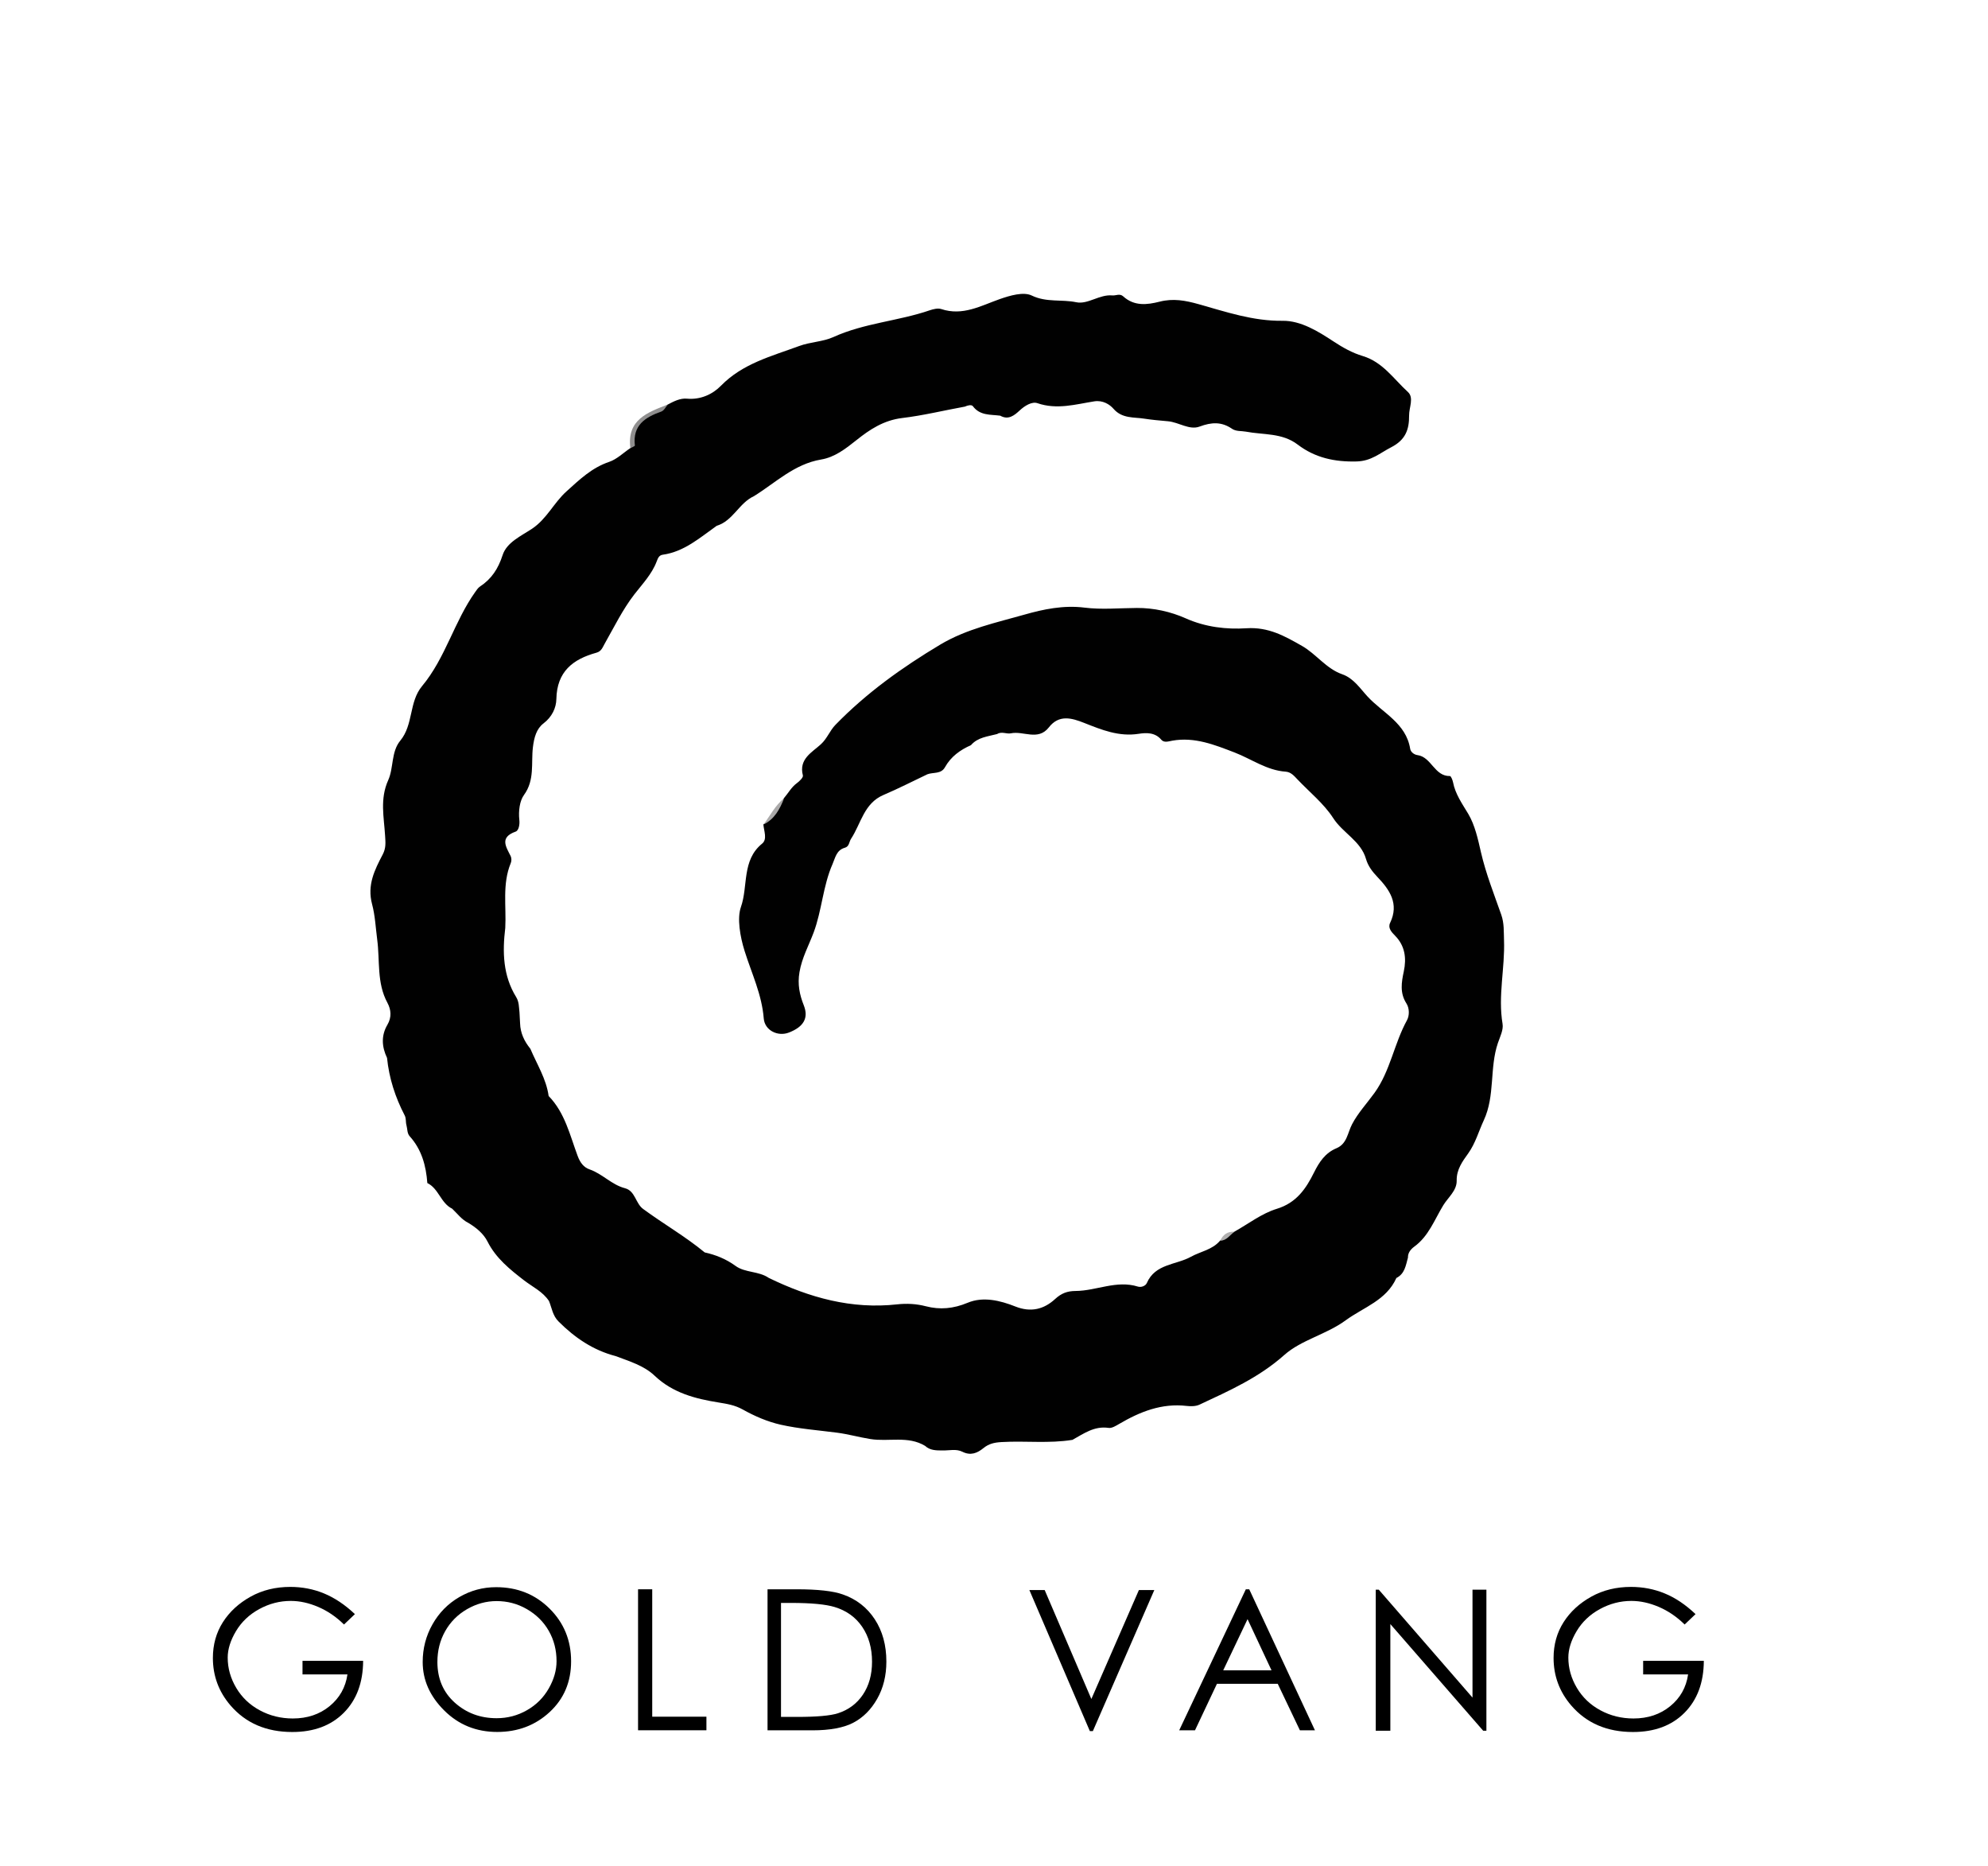 <?xml version="1.0" encoding="utf-8"?>
<!-- Generator: Adobe Illustrator 25.0.0, SVG Export Plug-In . SVG Version: 6.00 Build 0)  -->
<svg version="1.1" id="Layer_1" xmlns="http://www.w3.org/2000/svg" xmlns:xlink="http://www.w3.org/1999/xlink" x="0px" y="0px"
	 viewBox="0 0 367.56 344.99" style="enable-background:new 0 0 367.56 344.99;" xml:space="preserve">
<style type="text/css">
	.st0{fill:#010101;}
	.st1{fill:#908F8F;}
	.st2{fill:#AAA9A9;}
	.st3{fill:#B0AFAF;}
</style>
<g>
	<path class="st0" d="M171.04,267.26c-3.16-1.91-6.75-0.72-10.11-1.26c-2.07-0.33-4.1-0.91-6.19-1.18
		c-3.47-0.45-6.99-0.71-10.39-1.47c-2.43-0.55-4.83-1.58-7.02-2.81c-1.47-0.82-2.9-1.04-4.48-1.3c-4.3-0.69-8.46-1.76-11.81-4.94
		c-1.97-1.88-4.67-2.67-7.2-3.63c-4.17-1.08-7.58-3.4-10.59-6.42c-1.07-1.07-1.22-2.47-1.74-3.75c-1.15-1.75-3.01-2.6-4.6-3.82
		c-2.59-2-5.21-4.08-6.77-7.18c-0.74-1.47-2.1-2.59-3.56-3.46c-1.23-0.61-2.02-1.71-2.98-2.62c-2.11-1.02-2.48-3.72-4.59-4.74
		c-0.24-3.21-1.04-6.19-3.27-8.66c-0.48-0.53-0.4-1.35-0.59-2.03c-0.17-0.6-0.03-1.25-0.33-1.82c-1.74-3.34-2.88-6.86-3.26-10.62
		c-0.97-2.05-1.12-4.11,0.07-6.13c0.8-1.37,0.7-2.75,0-4.06c-2-3.67-1.37-7.81-1.89-11.7c-0.28-2.14-0.39-4.46-0.94-6.5
		c-0.96-3.57,0.47-6.36,1.96-9.21c0.63-1.21,0.52-2.2,0.44-3.48c-0.2-3.41-1-6.78,0.59-10.29c1-2.22,0.52-5.22,2.21-7.26
		c2.47-2.98,1.58-7.15,4.04-10.1c4.33-5.19,5.94-11.94,9.83-17.4c0.25-0.35,0.51-0.75,0.86-0.99c2.15-1.41,3.38-3.29,4.2-5.82
		c0.76-2.36,3.43-3.54,5.42-4.86c2.76-1.84,4.04-4.81,6.4-6.93c2.43-2.19,4.67-4.36,7.87-5.44c1.43-0.48,2.63-1.68,3.93-2.55
		c0.44-0.45,0.82-0.89,0.66-1.62c-0.54-2.42,1.09-3.69,2.84-4.5c1.21-0.56,2.28-1.32,3.43-1.94c1.11-0.59,2.29-1.19,3.52-1.08
		c2.53,0.24,4.77-0.82,6.28-2.37c4.05-4.14,9.35-5.46,14.46-7.35c2.09-0.78,4.37-0.77,6.36-1.67c5.69-2.59,11.98-2.94,17.83-4.95
		c0.66-0.22,1.48-0.42,2.1-0.22c3.98,1.32,7.31-0.61,10.84-1.85c1.86-0.65,4.37-1.39,5.89-0.65c2.74,1.32,5.52,0.67,8.23,1.24
		c2.16,0.45,4.28-1.49,6.68-1.26c0.66,0.06,1.36-0.41,2,0.17c2.03,1.85,4.4,1.58,6.75,0.98c2.48-0.63,4.72-0.23,7.2,0.47
		c5.06,1.42,10.06,3.14,15.53,3.07c3.36-0.04,6.57,1.95,9.41,3.82c1.73,1.14,3.48,2.12,5.39,2.69c3.71,1.11,5.74,4.26,8.36,6.65
		c1.16,1.06,0.2,2.87,0.22,4.34c0.02,2.61-0.66,4.51-3.3,5.87c-2.09,1.07-3.66,2.56-6.4,2.63c-4.1,0.11-7.71-0.69-10.9-3.12
		c-2.89-2.2-6.35-1.77-9.58-2.39c-0.86-0.16-1.8-0.01-2.58-0.54c-1.92-1.32-3.78-1.22-5.97-0.4c-1.91,0.71-3.83-0.8-5.85-0.98
		c-1.49-0.13-3.04-0.27-4.46-0.49c-1.8-0.29-4.02,0.03-5.61-1.81c-0.7-0.81-1.98-1.63-3.56-1.38c-3.46,0.55-6.9,1.58-10.5,0.34
		c-1.02-0.35-2.35,0.46-3.32,1.37c-0.97,0.9-2.07,1.79-3.56,0.94c-1.8-0.24-3.74,0.02-5.06-1.75c-0.24-0.33-0.98-0.17-1.47,0.07
		c-3.87,0.7-7.72,1.65-11.59,2.11c-3.44,0.41-6.04,2.15-8.42,4.05c-2.06,1.64-4.06,3.2-6.57,3.62c-4.98,0.84-8.42,4.29-12.44,6.78
		c-2.74,1.25-3.86,4.56-6.87,5.47c-3.11,2.19-5.99,4.79-9.98,5.35c-0.69,0.1-0.89,0.62-1.13,1.26c-0.89,2.34-2.61,4.12-4.13,6.08
		c-2.15,2.78-3.72,6.01-5.47,9.09c-0.4,0.7-0.61,1.43-1.53,1.68c-4.36,1.2-7.31,3.49-7.41,8.56c-0.03,1.61-0.78,3.29-2.38,4.51
		c-1.3,0.99-1.74,2.6-1.96,4.42c-0.35,2.93,0.37,6.04-1.65,8.81c-0.79,1.08-1.04,2.96-0.86,4.59c0.1,0.84-0.09,1.97-0.68,2.18
		c-3,1.07-1.8,2.77-0.92,4.53c0.17,0.35,0.18,0.91,0.02,1.28c-1.61,3.9-0.8,7.99-1.02,12c-0.54,4.45-0.43,8.81,2.02,12.78
		c0.54,0.88,0.5,1.85,0.61,2.81c0.04,0.68,0.07,1.36,0.11,2.04c0.05,1.8,0.79,3.33,1.9,4.7c1.22,2.88,2.94,5.56,3.38,8.73
		c3.02,3.1,3.93,7.24,5.37,11.1c0.45,1.2,1.11,2.1,2.21,2.47c2.37,0.82,4.07,2.84,6.54,3.48c1.92,0.5,1.94,2.85,3.39,3.86
		c3.73,2.74,7.76,5.05,11.34,8l-0.01,0c2.07,0.46,3.95,1.21,5.72,2.5c1.77,1.29,4.27,0.93,6.13,2.21
		c7.51,3.65,15.31,5.84,23.79,4.89c1.74-0.19,3.51-0.1,5.28,0.36c2.59,0.67,5.08,0.45,7.71-0.65c2.84-1.19,6-0.43,8.82,0.69
		c2.87,1.14,5.29,0.52,7.36-1.39c1.16-1.07,2.27-1.47,3.77-1.48c3.85-0.02,7.57-2.05,11.53-0.81c0.61,0.19,1.41-0.12,1.65-0.66
		c1.55-3.58,5.41-3.33,8.15-4.85c1.78-0.99,3.95-1.28,5.38-2.97c0.79-0.7,1.67-1.25,2.64-1.66c2.6-1.45,5.06-3.38,7.84-4.23
		c3.66-1.11,5.42-3.74,6.9-6.72c0.98-1.96,2.07-3.61,4.14-4.48c1.99-0.83,2.06-2.87,2.91-4.47c1.09-2.07,2.74-3.84,4.13-5.76
		c2.93-4.06,3.63-9.12,6.01-13.44c0.46-0.84,0.48-2.19-0.11-3.11c-1.24-1.93-0.91-3.89-0.48-5.91c0.52-2.46,0.23-4.74-1.64-6.63
		c-0.63-0.64-1.34-1.4-0.89-2.34c1.7-3.54-0.08-6.12-2.35-8.49c-0.95-1-1.73-2.01-2.11-3.33c-0.96-3.33-4.28-4.78-6.06-7.55
		c-1.74-2.69-4.37-4.79-6.61-7.15c-0.61-0.64-1.2-1.36-2.17-1.43c-3.5-0.24-6.31-2.33-9.44-3.54c-3.72-1.43-7.4-2.92-11.53-2.19
		c-0.67,0.12-1.52,0.44-2.04-0.18c-1.16-1.39-2.83-1.3-4.17-1.09c-3.68,0.57-6.84-0.73-10.1-2.02c-2.28-0.9-4.64-1.6-6.53,0.85
		c-1.99,2.52-4.69,0.59-7.01,1.08c-0.79,0.17-1.7-0.4-2.53,0.13c-1.71,0.46-3.57,0.58-4.85,2.06c-2.01,0.89-3.71,2.12-4.81,4.09
		c-0.72,1.29-2.15,0.88-3.24,1.29c-2.7,1.28-5.36,2.65-8.11,3.82c-3.63,1.54-4.16,5.3-6.01,8.11c-0.37,0.56-0.31,1.42-1.14,1.65
		c-1.55,0.43-1.76,1.82-2.28,3.02c-1.78,4.05-1.96,8.54-3.49,12.64c-0.91,2.43-2.17,4.67-2.62,7.33c-0.39,2.26,0.02,4.19,0.8,6.15
		c0.9,2.29,0.03,3.95-2.78,5.03c-2,0.77-4.45-0.37-4.63-2.63c-0.35-4.42-2.24-8.32-3.53-12.43c-0.86-2.73-1.42-6.08-0.69-8.15
		c1.36-3.86,0.13-8.65,3.92-11.72c1-0.81,0.33-2.34,0.23-3.56c1.8-1.19,2.5-3.25,3.8-4.84c0.8-0.93,1.38-2.04,2.41-2.79
		c0.48-0.35,1.19-1.05,1.1-1.41c-0.8-3.05,1.7-4.27,3.33-5.77c1.17-1.07,1.63-2.5,2.69-3.59c5.73-5.89,12.31-10.6,19.36-14.82
		c4.91-2.93,10.4-4.07,15.66-5.57c3.35-0.95,7.12-1.77,11.06-1.27c3.06,0.39,6.43,0.08,9.65,0.06c3.12-0.02,6.24,0.68,9.01,1.91
		c3.67,1.64,7.56,2.08,11.26,1.84c4.09-0.26,7.1,1.47,10.25,3.26c2.64,1.5,4.47,4.21,7.46,5.25c2.09,0.73,3.33,2.66,4.67,4.11
		c2.79,3.03,7.12,4.92,7.88,9.66c0.09,0.58,0.7,1.08,1.36,1.17c2.59,0.36,3.11,3.93,6,3.87c0.18,0,0.48,0.72,0.56,1.13
		c0.43,2.23,1.69,3.97,2.83,5.88c1.22,2.06,1.79,4.67,2.33,7.05c0.92,3.99,2.42,7.75,3.76,11.57c0.56,1.6,0.45,3.14,0.51,4.72
		c0.19,5.15-1.14,10.26-0.27,15.45c0.19,1.11-0.47,2.4-0.87,3.57c-1.56,4.62-0.49,9.71-2.59,14.24c-0.96,2.06-1.54,4.26-2.91,6.17
		c-1.04,1.45-2.15,2.94-2.11,5c0.04,1.85-1.59,3.1-2.48,4.56c-1.62,2.65-2.7,5.72-5.38,7.66c-0.61,0.45-1.18,1.11-1.15,2.01
		c-0.4,1.43-0.58,2.99-2.14,3.77c-1.86,4.15-6.06,5.4-9.37,7.82c-3.6,2.64-8.2,3.61-11.35,6.41c-4.71,4.19-10.18,6.61-15.68,9.18
		c-0.68,0.32-1.59,0.33-2.36,0.24c-4.62-0.54-8.63,1.06-12.5,3.33c-0.6,0.35-1.35,0.82-1.95,0.73c-2.64-0.39-4.6,1.06-6.68,2.21
		c-4.35,0.71-8.75,0.15-13.13,0.41c-1.36,0.08-2.35,0.32-3.32,1.11c-1.17,0.95-2.38,1.44-3.9,0.68c-1.15-0.58-2.44-0.21-3.67-0.24
		C173.14,268.1,171.97,268.13,171.04,267.26z"/>
	<path class="st1" d="M123.49,74.77c-0.4,0.44-0.71,1.12-1.21,1.3c-3.01,1.05-5.33,2.55-4.9,6.28c0.02,0.13-0.54,0.33-0.83,0.49
		C115.87,77.57,119.74,76.22,123.49,74.77z"/>
	<path class="st2" d="M144.97,147.56c-0.78,1.99-1.75,3.85-3.8,4.84C142.4,150.76,143.32,148.87,144.97,147.56z"/>
	<path class="st3" d="M228.25,227.68c-0.86,0.59-1.43,1.63-2.64,1.66C226.12,228.2,226.97,227.6,228.25,227.68z"/>
</g>
<g>
	<path d="M65.62,298.36l-2.02,1.92c-1.45-1.43-3.04-2.51-4.77-3.25s-3.42-1.11-5.07-1.11c-2.04,0-3.98,0.5-5.83,1.51
		s-3.28,2.37-4.3,4.08s-1.53,3.34-1.53,4.89c0,1.97,0.53,3.83,1.58,5.6s2.51,3.15,4.37,4.15s3.89,1.5,6.09,1.5
		c2.67,0,4.94-0.76,6.79-2.27s2.96-3.47,3.31-5.87h-8.31v-2.51h11.21c-0.02,4.03-1.22,7.23-3.58,9.6s-5.53,3.55-9.52,3.55
		c-4.8,0-8.61-1.64-11.43-4.92c-2.17-2.53-3.25-5.46-3.25-8.77c0-2.47,0.62-4.68,1.85-6.61s2.94-3.5,5.11-4.71s4.62-1.81,7.35-1.81
		c2.2,0,4.28,0.4,6.22,1.2S63.76,296.6,65.62,298.36z"/>
	<path d="M91.72,293.38c3.94,0,7.23,1.32,9.89,3.96s3.98,5.88,3.98,9.74c0,3.81-1.32,6.94-3.97,9.39s-5.88,3.67-9.69,3.67
		c-3.87,0-7.13-1.32-9.79-3.96s-3.99-5.63-3.99-8.97c0-2.5,0.6-4.82,1.81-6.96s2.86-3.82,4.96-5.04S89.28,293.38,91.72,293.38z
		 M91.82,295.95c-1.92,0-3.75,0.5-5.48,1.5s-3.07,2.36-4.03,4.06s-1.44,3.6-1.44,5.69c0,3.09,1.07,5.6,3.21,7.52
		s4.72,2.88,7.74,2.88c2.02,0,3.88-0.49,5.61-1.48s3.06-2.32,4.03-4.02s1.44-3.37,1.44-5.04c0-2.06-0.48-3.93-1.44-5.61
		s-2.31-3.01-4.06-4.02S93.79,295.95,91.82,295.95z"/>
	<path d="M117.97,293.77h2.62v23.55h10.02v2.51h-12.64V293.77z"/>
	<path d="M141.91,319.84v-26.07h5.4c3.9,0,6.74,0.32,8.51,0.95c2.52,0.88,4.49,2.41,5.92,4.6s2.14,4.79,2.14,7.81
		c0,2.6-0.57,4.9-1.7,6.89s-2.6,3.46-4.39,4.4s-4.32,1.42-7.57,1.42H141.91z M144.4,317.36h3.01c3.6,0,6.1-0.22,7.51-0.67
		c1.96-0.63,3.5-1.78,4.62-3.44s1.69-3.69,1.69-6.09c0-2.52-0.61-4.67-1.82-6.45s-2.91-3-5.09-3.66c-1.64-0.5-4.33-0.76-8.07-0.76
		h-1.85V317.36z"/>
	<path d="M190.32,293.91h2.83l8.63,20.14l8.79-20.14h2.85l-11.36,26.07h-0.56L190.32,293.91z"/>
	<path d="M230.97,293.77l12.15,26.07h-2.78l-4.1-8.6H225l-4.06,8.6h-2.92l12.32-26.07H230.97z M230.66,299.29l-4.5,9.46h8.93
		L230.66,299.29z"/>
	<path d="M254.36,319.91v-26.07h0.56l17.33,19.95v-19.95h2.57v26.07h-0.6l-17.16-19.71v19.71H254.36z"/>
	<path d="M313.49,298.36l-2.02,1.92c-1.45-1.43-3.04-2.51-4.77-3.25c-1.73-0.74-3.42-1.11-5.07-1.11c-2.04,0-3.98,0.5-5.83,1.51
		s-3.28,2.37-4.3,4.08s-1.53,3.34-1.53,4.89c0,1.97,0.53,3.83,1.58,5.6s2.51,3.15,4.37,4.15s3.89,1.5,6.09,1.5
		c2.67,0,4.94-0.76,6.79-2.27c1.86-1.51,2.96-3.47,3.31-5.87h-8.31v-2.51h11.22c-0.02,4.03-1.22,7.23-3.58,9.6s-5.53,3.55-9.52,3.55
		c-4.81,0-8.61-1.64-11.43-4.92c-2.17-2.53-3.25-5.46-3.25-8.77c0-2.47,0.62-4.68,1.85-6.61s2.94-3.5,5.11-4.71s4.62-1.81,7.35-1.81
		c2.2,0,4.28,0.4,6.22,1.2C309.72,295.32,311.63,296.6,313.49,298.36z"/>
</g>
</svg>
